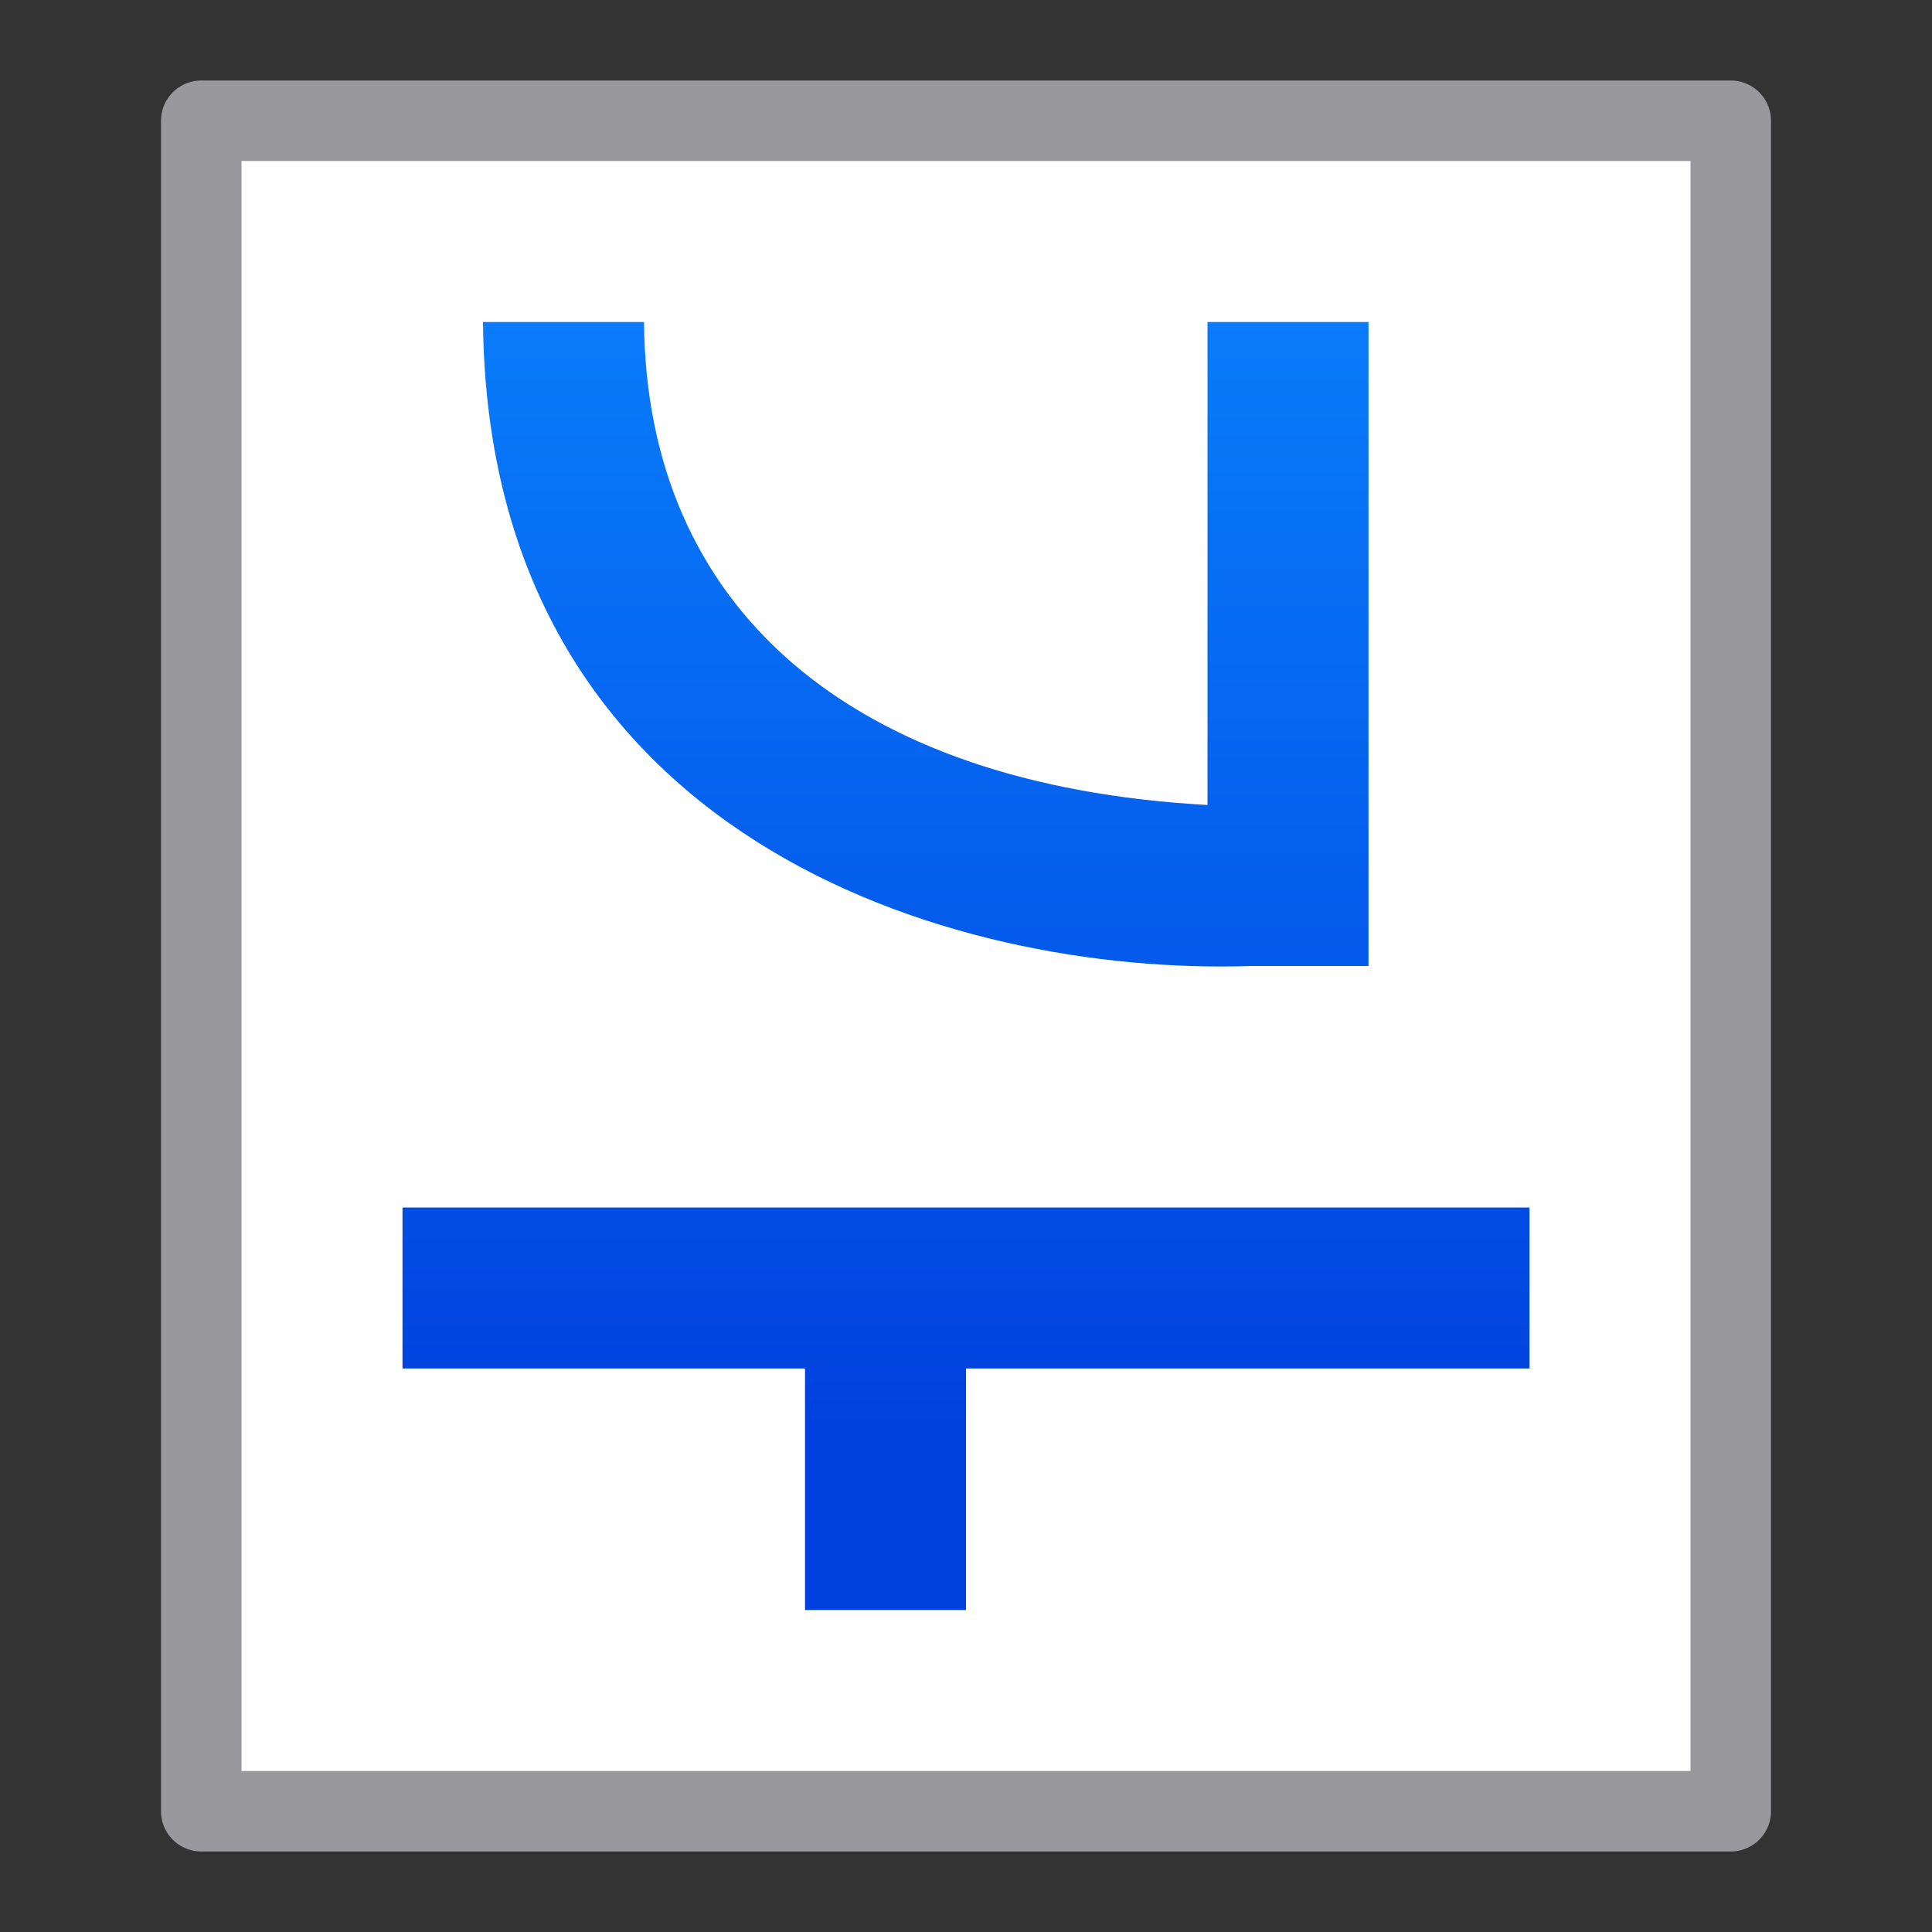 <svg viewBox="0 0 24 24" xmlns="http://www.w3.org/2000/svg" xmlns:xlink="http://www.w3.org/1999/xlink"><rect x="0" y="0" width="24" height="24" fill="#333333" stroke="none"/><linearGradient id="a" gradientUnits="userSpaceOnUse" x1="-15" x2="-15" y1="18" y2="2"><stop offset="0" stop-color="#0040dd"/><stop offset="1" stop-color="#0a84ff"/></linearGradient><path d="m2.5 22.5v-21h19v21z" fill="#fff" stroke="#98989d" stroke-linecap="round" stroke-linejoin="round"/><path d="m19 15h-14v2h5v3h2v-3h7zm-2-11h-2v6c-4.457-.247-6.97-2.462-7-6h-2c.06 6.4 5.79 8.125 9.543 8h1.457z" fill="url(#a)" fill-rule="evenodd"/></svg>